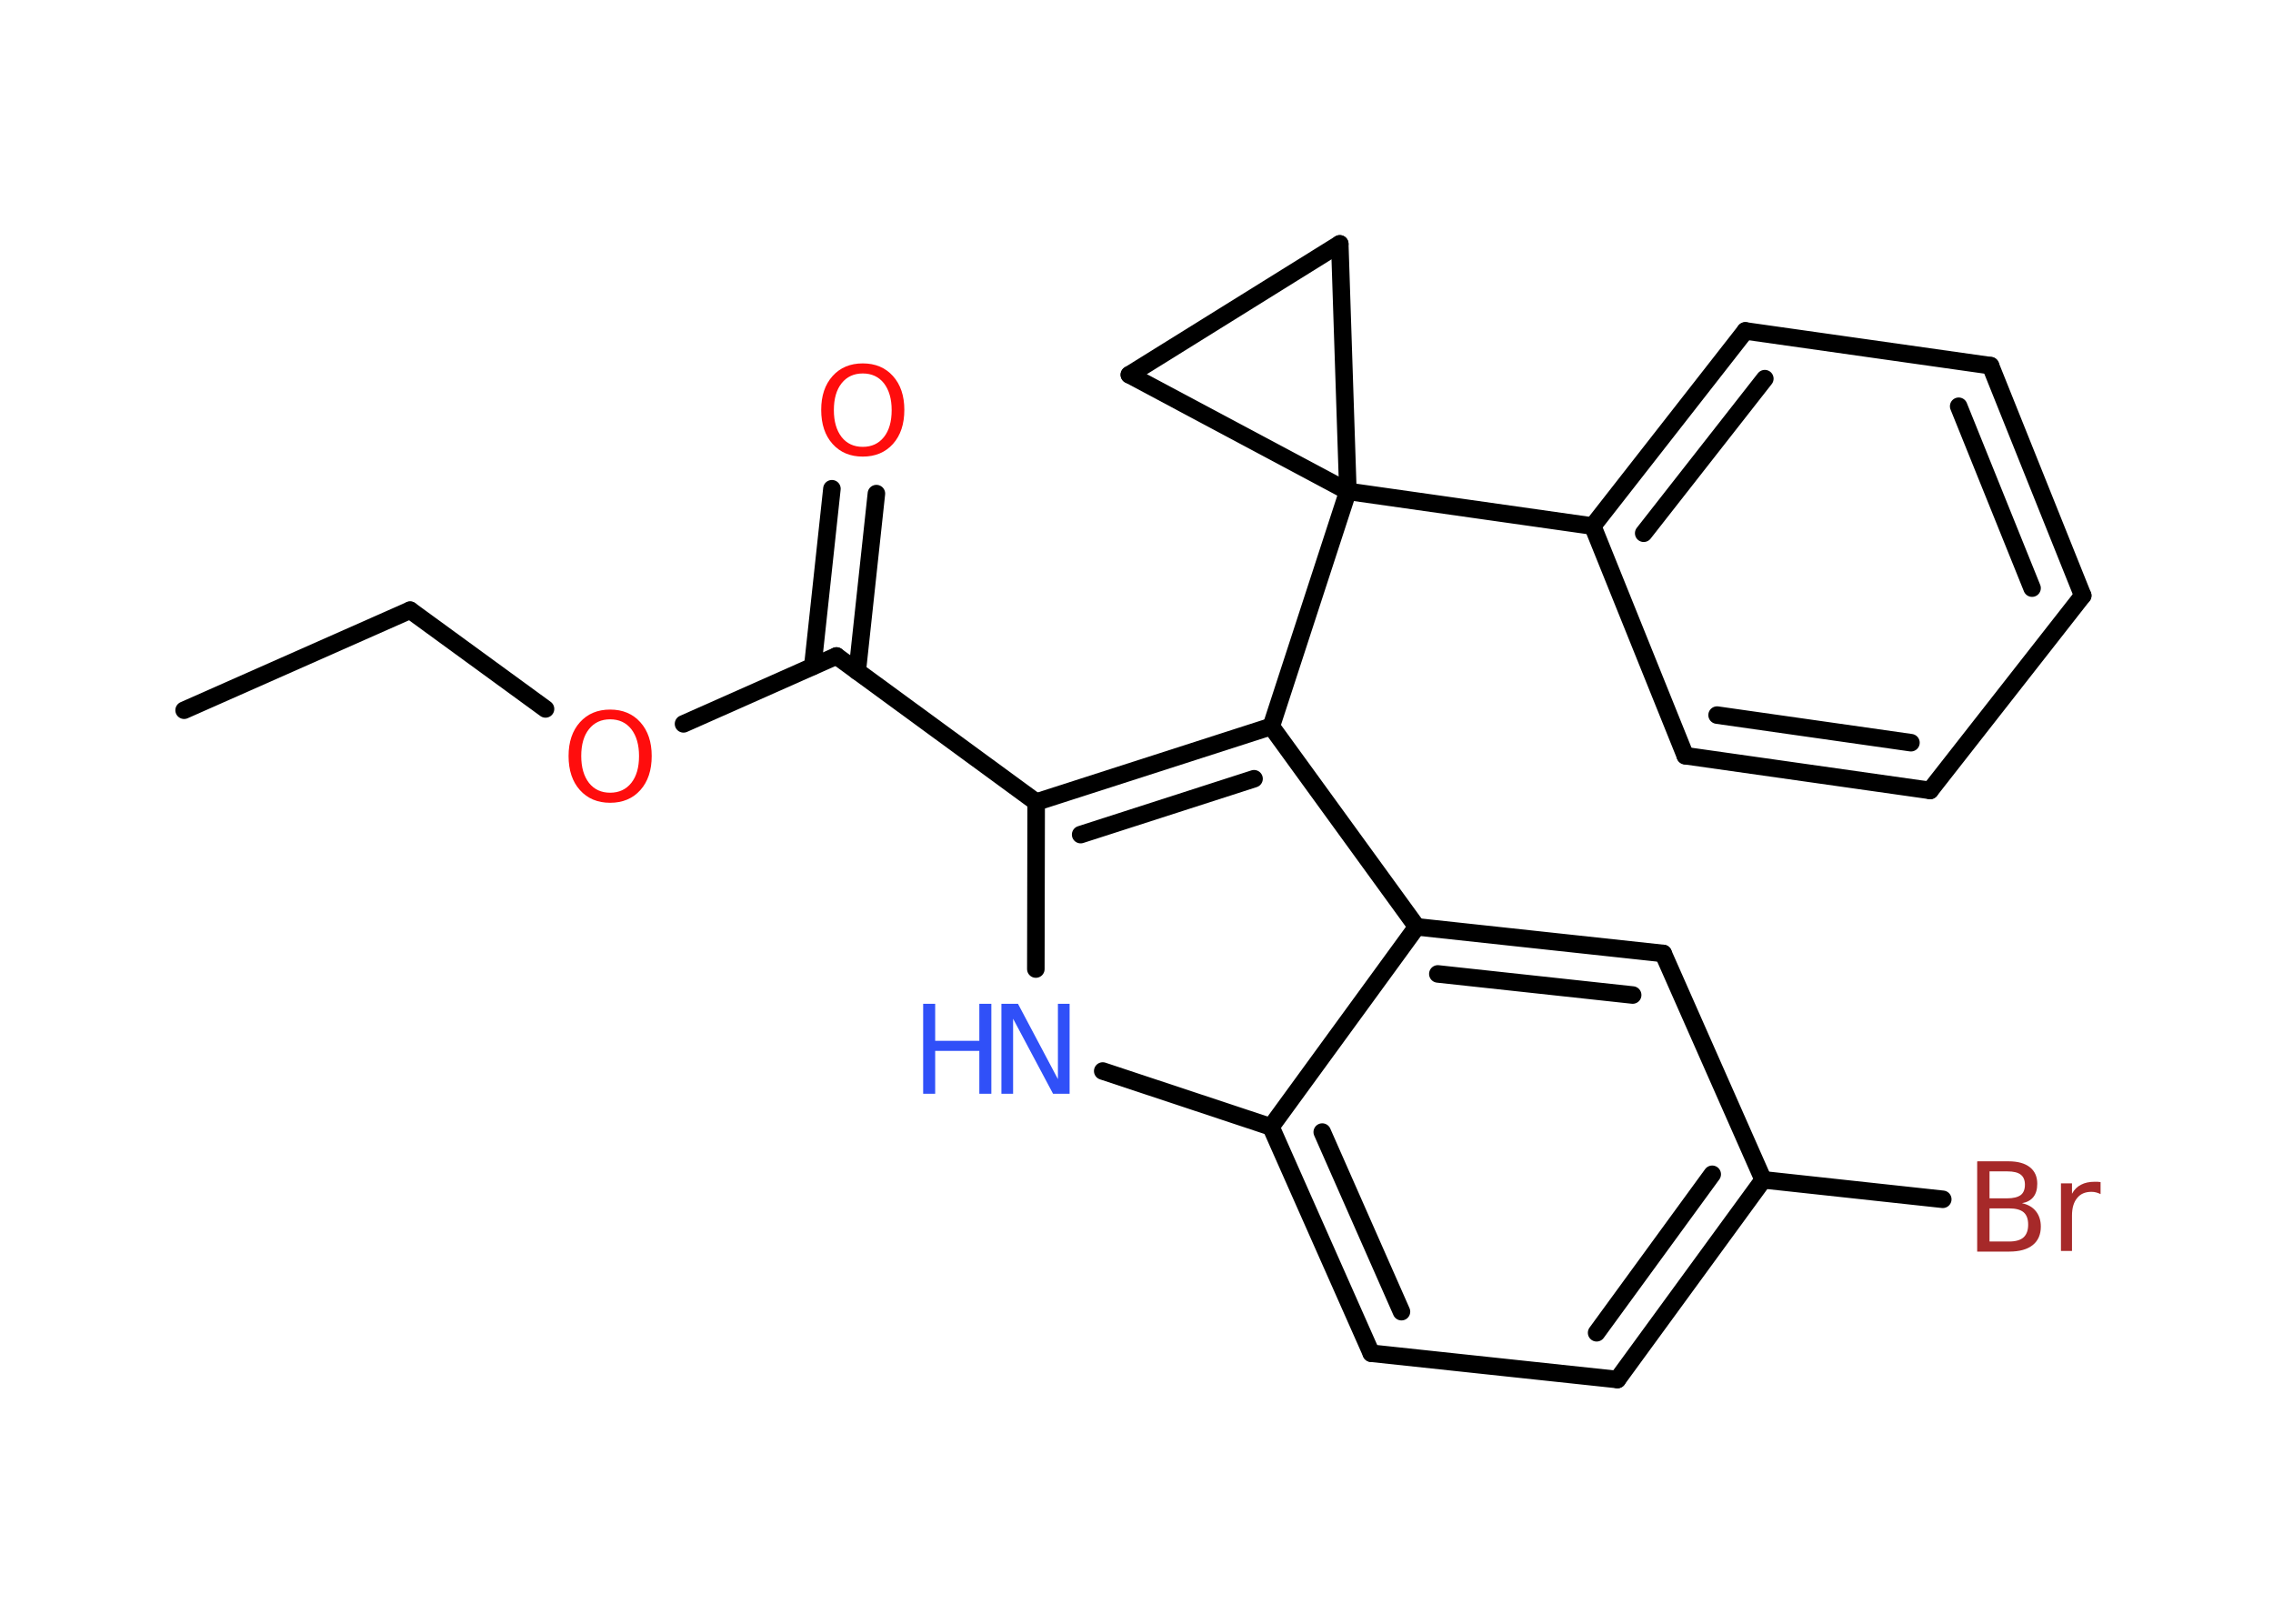<?xml version='1.0' encoding='UTF-8'?>
<!DOCTYPE svg PUBLIC "-//W3C//DTD SVG 1.1//EN" "http://www.w3.org/Graphics/SVG/1.1/DTD/svg11.dtd">
<svg version='1.2' xmlns='http://www.w3.org/2000/svg' xmlns:xlink='http://www.w3.org/1999/xlink' width='70.0mm' height='50.0mm' viewBox='0 0 70.0 50.0'>
  <desc>Generated by the Chemistry Development Kit (http://github.com/cdk)</desc>
  <g stroke-linecap='round' stroke-linejoin='round' stroke='#000000' stroke-width='.54' fill='#FF0D0D'>
    <rect x='.0' y='.0' width='70.0' height='50.0' fill='#FFFFFF' stroke='none'/>
    <g id='mol1' class='mol'>
      <line id='mol1bnd1' class='bond' x1='5.67' y1='21.87' x2='12.63' y2='18.79'/>
      <line id='mol1bnd2' class='bond' x1='12.63' y1='18.79' x2='16.8' y2='21.83'/>
      <line id='mol1bnd3' class='bond' x1='21.05' y1='22.29' x2='25.76' y2='20.2'/>
      <g id='mol1bnd4' class='bond'>
        <line x1='25.03' y1='20.52' x2='25.62' y2='15.05'/>
        <line x1='26.4' y1='20.67' x2='26.99' y2='15.2'/>
      </g>
      <line id='mol1bnd5' class='bond' x1='25.76' y1='20.2' x2='31.91' y2='24.7'/>
      <line id='mol1bnd6' class='bond' x1='31.91' y1='24.7' x2='31.9' y2='29.84'/>
      <line id='mol1bnd7' class='bond' x1='33.96' y1='32.98' x2='39.14' y2='34.7'/>
      <g id='mol1bnd8' class='bond'>
        <line x1='39.14' y1='34.7' x2='42.23' y2='41.67'/>
        <line x1='40.72' y1='34.86' x2='43.16' y2='40.39'/>
      </g>
      <line id='mol1bnd9' class='bond' x1='42.23' y1='41.67' x2='49.81' y2='42.48'/>
      <g id='mol1bnd10' class='bond'>
        <line x1='49.81' y1='42.48' x2='54.3' y2='36.33'/>
        <line x1='49.17' y1='41.04' x2='52.73' y2='36.16'/>
      </g>
      <line id='mol1bnd11' class='bond' x1='54.3' y1='36.33' x2='59.83' y2='36.93'/>
      <line id='mol1bnd12' class='bond' x1='54.3' y1='36.33' x2='51.22' y2='29.36'/>
      <g id='mol1bnd13' class='bond'>
        <line x1='51.22' y1='29.36' x2='43.63' y2='28.54'/>
        <line x1='50.28' y1='30.64' x2='44.28' y2='29.99'/>
      </g>
      <line id='mol1bnd14' class='bond' x1='39.14' y1='34.7' x2='43.63' y2='28.54'/>
      <line id='mol1bnd15' class='bond' x1='43.63' y1='28.54' x2='39.15' y2='22.37'/>
      <g id='mol1bnd16' class='bond'>
        <line x1='39.15' y1='22.37' x2='31.91' y2='24.7'/>
        <line x1='38.62' y1='23.98' x2='33.28' y2='25.7'/>
      </g>
      <line id='mol1bnd17' class='bond' x1='39.15' y1='22.37' x2='41.51' y2='15.13'/>
      <line id='mol1bnd18' class='bond' x1='41.51' y1='15.13' x2='49.05' y2='16.2'/>
      <g id='mol1bnd19' class='bond'>
        <line x1='53.75' y1='10.19' x2='49.05' y2='16.2'/>
        <line x1='54.35' y1='11.66' x2='50.62' y2='16.42'/>
      </g>
      <line id='mol1bnd20' class='bond' x1='53.75' y1='10.19' x2='61.3' y2='11.26'/>
      <g id='mol1bnd21' class='bond'>
        <line x1='64.14' y1='18.34' x2='61.3' y2='11.26'/>
        <line x1='62.58' y1='18.11' x2='60.32' y2='12.51'/>
      </g>
      <line id='mol1bnd22' class='bond' x1='64.14' y1='18.34' x2='59.44' y2='24.34'/>
      <g id='mol1bnd23' class='bond'>
        <line x1='51.9' y1='23.27' x2='59.44' y2='24.34'/>
        <line x1='52.88' y1='22.02' x2='58.85' y2='22.87'/>
      </g>
      <line id='mol1bnd24' class='bond' x1='49.05' y1='16.2' x2='51.9' y2='23.27'/>
      <line id='mol1bnd25' class='bond' x1='41.51' y1='15.13' x2='34.78' y2='11.54'/>
      <line id='mol1bnd26' class='bond' x1='34.78' y1='11.54' x2='41.26' y2='7.51'/>
      <line id='mol1bnd27' class='bond' x1='41.51' y1='15.13' x2='41.26' y2='7.51'/>
      <path id='mol1atm3' class='atom' d='M18.79 22.15q-.41 .0 -.65 .3q-.24 .3 -.24 .83q.0 .52 .24 .83q.24 .3 .65 .3q.41 .0 .65 -.3q.24 -.3 .24 -.83q.0 -.52 -.24 -.83q-.24 -.3 -.65 -.3zM18.79 21.85q.58 .0 .93 .39q.35 .39 .35 1.04q.0 .66 -.35 1.05q-.35 .39 -.93 .39q-.58 .0 -.93 -.39q-.35 -.39 -.35 -1.05q.0 -.65 .35 -1.04q.35 -.39 .93 -.39z' stroke='none'/>
      <path id='mol1atm5' class='atom' d='M26.57 11.5q-.41 .0 -.65 .3q-.24 .3 -.24 .83q.0 .52 .24 .83q.24 .3 .65 .3q.41 .0 .65 -.3q.24 -.3 .24 -.83q.0 -.52 -.24 -.83q-.24 -.3 -.65 -.3zM26.57 11.19q.58 .0 .93 .39q.35 .39 .35 1.04q.0 .66 -.35 1.05q-.35 .39 -.93 .39q-.58 .0 -.93 -.39q-.35 -.39 -.35 -1.05q.0 -.65 .35 -1.04q.35 -.39 .93 -.39z' stroke='none'/>
      <g id='mol1atm7' class='atom'>
        <path d='M30.85 30.91h.5l1.23 2.32v-2.32h.36v2.77h-.51l-1.23 -2.31v2.31h-.36v-2.77z' stroke='none' fill='#3050F8'/>
        <path d='M28.43 30.91h.37v1.14h1.36v-1.14h.37v2.77h-.37v-1.32h-1.36v1.32h-.37v-2.77z' stroke='none' fill='#3050F8'/>
      </g>
      <path id='mol1atm12' class='atom' d='M61.27 37.21v1.02h.6q.31 .0 .45 -.13q.14 -.13 .14 -.39q.0 -.26 -.14 -.38q-.14 -.12 -.45 -.12h-.6zM61.27 36.07v.83h.55q.27 .0 .41 -.1q.13 -.1 .13 -.32q.0 -.21 -.13 -.31q-.13 -.1 -.41 -.1h-.55zM60.9 35.76h.95q.43 .0 .66 .18q.23 .18 .23 .51q.0 .26 -.12 .41q-.12 .15 -.35 .19q.28 .06 .43 .25q.15 .19 .15 .47q.0 .37 -.25 .57q-.25 .2 -.72 .2h-.99v-2.77zM64.69 36.77q-.06 -.03 -.13 -.05q-.07 -.02 -.15 -.02q-.29 .0 -.44 .19q-.16 .19 -.16 .54v1.09h-.34v-2.08h.34v.32q.1 -.19 .28 -.28q.17 -.09 .42 -.09q.04 .0 .08 .0q.04 .0 .1 .01v.35z' stroke='none' fill='#A62929'/>
    </g>
  </g>
</svg>
